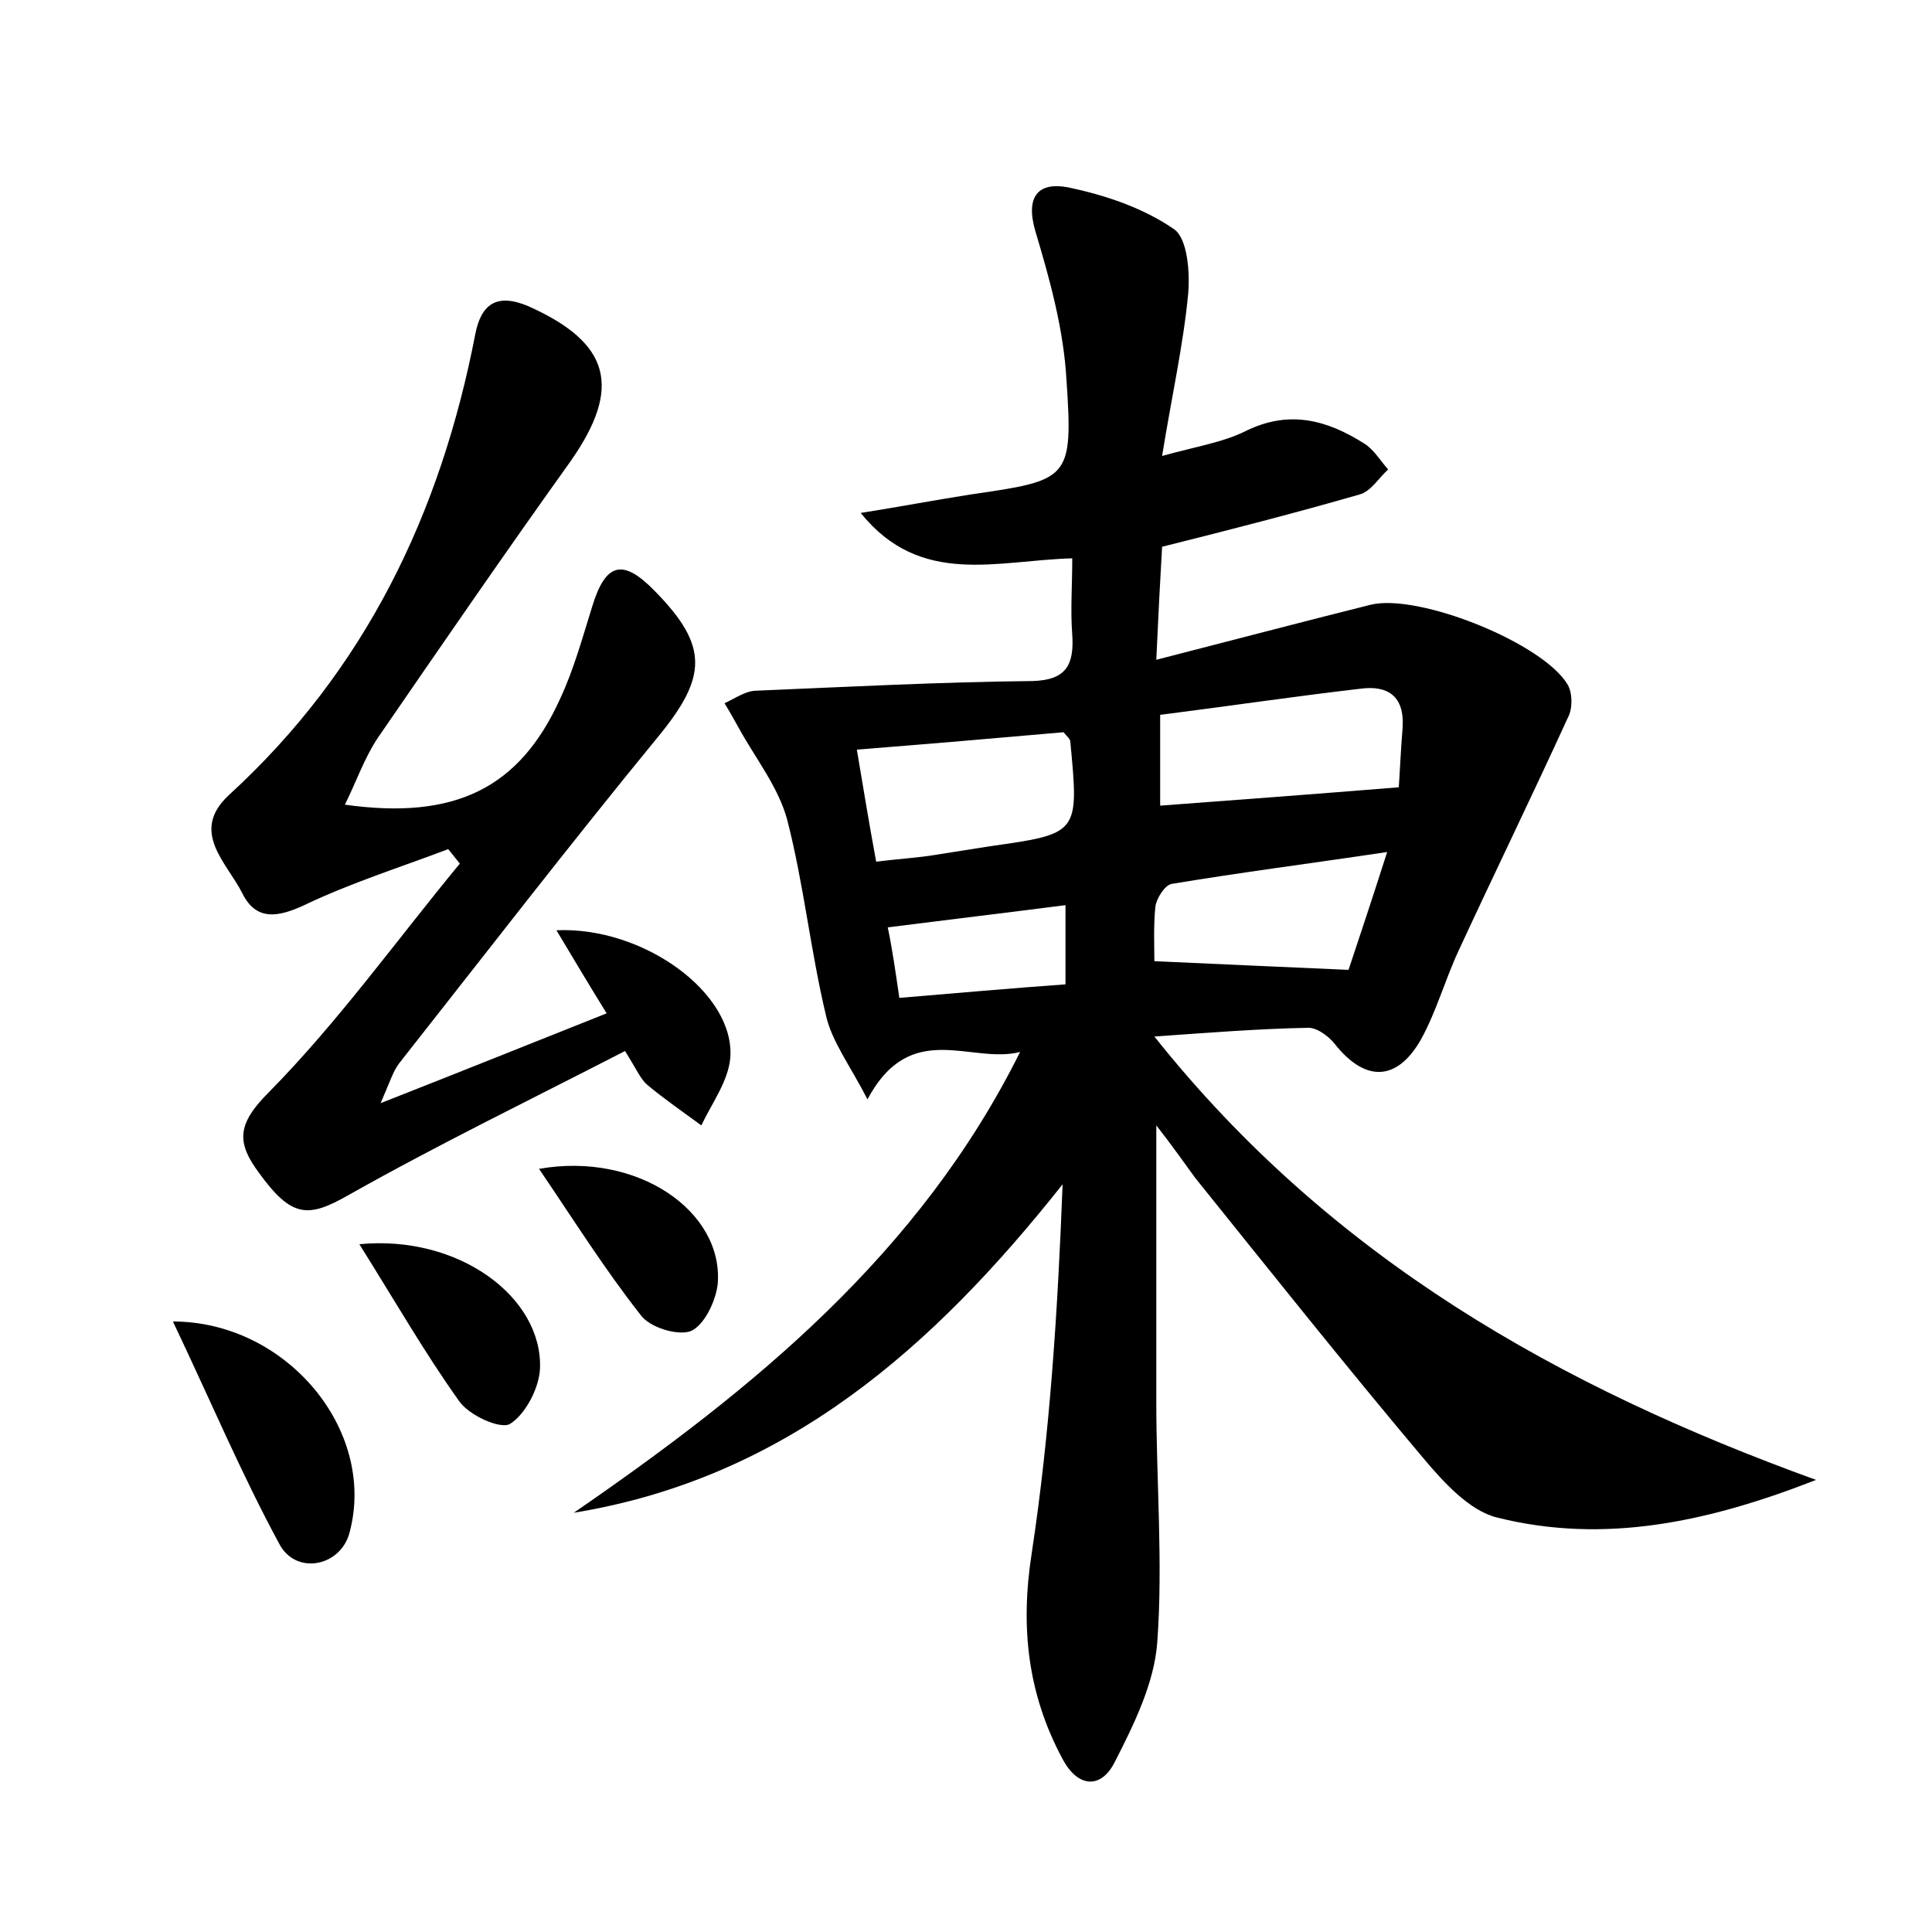 <?xml version="1.0" encoding="utf-8"?>
<!-- Generator: Adobe Illustrator 22.0.0, SVG Export Plug-In . SVG Version: 6.00 Build 0)  -->
<svg version="1.1" id="图层_1" xmlns="http://www.w3.org/2000/svg" xmlns:xlink="http://www.w3.org/1999/xlink" x="0px" y="0px"
	 viewBox="0 0 200 200" style="enable-background:new 0 0 200 200;" xml:space="preserve">
<style type="text/css">
	.st0{fill:#FFFFFF;}
</style>
<g>
	
	<path d="M119.7,116.5c0,10.2,0,19.4,0,28.6c0,8.3,0.7,16.7,0.1,24.9c-0.3,4.2-2.4,8.5-4.4,12.4c-1.4,2.8-3.8,2.7-5.4-0.3
		c-3.6-6.7-4.4-13.6-3.2-21.3c1.9-12.5,2.7-25.2,3.2-38.2c-13.4,16.9-28.6,30.4-50.6,34c18.6-12.8,35.8-26.8,46.2-47.7
		c-5.1,1.3-11.3-3.5-15.8,4.9c-1.8-3.5-3.7-6-4.3-8.7c-1.6-6.7-2.3-13.6-4-20.2c-0.9-3.4-3.3-6.4-5-9.5c-0.5-0.9-1-1.8-1.5-2.6
		c1.1-0.5,2.2-1.3,3.3-1.3c9.5-0.4,19-0.9,28.6-1c3.5-0.1,4.3-1.7,4.1-4.8c-0.2-2.5,0-5.1,0-7.9c-7.8,0.2-15.7,3-21.9-4.7
		c3.8-0.6,7.5-1.3,11.3-1.9c10.3-1.5,10.7-1.5,10-11.9c-0.3-5.2-1.7-10.3-3.2-15.3c-1.1-3.7,0.3-5.2,3.4-4.6
		c3.8,0.8,7.7,2.1,10.9,4.3c1.4,0.9,1.7,4.4,1.5,6.7c-0.5,5.3-1.7,10.6-2.7,16.8c3.6-1,6.3-1.4,8.7-2.6c4.5-2.2,8.4-1.1,12.2,1.3
		c1,0.6,1.7,1.8,2.5,2.7c-1,0.9-1.8,2.3-3,2.6c-6.6,1.9-13.2,3.6-20.4,5.4c-0.2,3.4-0.4,7.2-0.6,11.7c7.8-2,15-3.9,22.2-5.7
		c5-1.2,17.9,4,20.4,8.3c0.5,0.9,0.5,2.5,0,3.4c-3.7,8.1-7.6,16.1-11.3,24.1c-1.4,3-2.3,6.3-3.9,9.2c-2.5,4.4-5.8,4.4-8.9,0.5
		c-0.7-0.9-2-1.8-2.9-1.7c-5.1,0.1-10.1,0.5-15.8,0.9c18.3,23,42,36.3,68.5,45.9c-11,4.3-21.8,6.7-33,3.9c-2.9-0.7-5.6-3.7-7.7-6.2
		c-8-9.5-15.8-19.3-23.6-29C122.6,120.4,121.5,118.8,119.7,116.5z M120.1,74c0,3.7,0,6.7,0,9.4c8.1-0.6,16-1.2,24.7-1.9
		c0.1-1.3,0.2-3.8,0.4-6.2c0.2-3.2-1.5-4.4-4.4-4C133.9,72.1,127.2,73.1,120.1,74z M90.7,89.2c2.4-0.3,4.3-0.4,6.1-0.7
		c1.9-0.3,3.8-0.6,5.7-0.9c9.2-1.3,9.2-1.3,8.3-10.8c0-0.3-0.3-0.5-0.7-1c-6.8,0.6-13.8,1.2-21.4,1.8C89.4,81.8,90,85.4,90.7,89.2z
		 M143.6,88.2c-8,1.2-15.1,2.1-22.3,3.3c-0.7,0.1-1.6,1.5-1.7,2.4c-0.2,2-0.1,4-0.1,5.6c6.8,0.3,13,0.6,20.1,0.9
		C140.6,97.4,142,93.2,143.6,88.2z M93.1,103.3c6-0.5,11.6-1,17.2-1.4c0-3.1,0-5.6,0-8.2c-6.2,0.8-12.1,1.5-18.4,2.3
		C92.4,98.4,92.7,100.6,93.1,103.3z"/>
	<path d="M35.7,83.3c11.4,1.6,18.1-1.7,22.3-11c1.4-3,2.3-6.3,3.3-9.5c1.4-4.6,3.2-5,6.5-1.6c5.6,5.7,5.4,8.9,0.3,15.1
		c-9.1,11.1-17.9,22.5-26.8,33.8c-0.6,0.8-0.9,1.8-1.9,4.1c8.4-3.3,15.6-6.2,23.4-9.3c-1.8-2.9-3.4-5.6-5.2-8.6
		c9-0.4,18.5,6.5,18,13.2c-0.2,2.4-1.9,4.7-3,7c-1.9-1.4-3.8-2.7-5.6-4.2c-0.7-0.6-1.1-1.6-2.3-3.5c-9.5,4.9-19.2,9.6-28.6,14.9
		c-4.2,2.4-5.9,2.4-9.3-2.3c-2.3-3.1-2.3-5,1-8.3c7.2-7.3,13.2-15.7,19.8-23.7c-0.4-0.5-0.8-1-1.2-1.5c-5,1.9-10.1,3.5-14.9,5.8
		c-2.8,1.3-5,1.6-6.4-1.2c-1.6-3.2-5.5-6.4-1.4-10.2c14.1-12.9,21.9-29.1,25.5-47.7c0.6-3.1,2.2-4.3,5.5-2.9c8.5,3.8,9.7,8.4,4.4,16
		c-6.8,9.5-13.4,19.1-20,28.7C37.7,78.5,36.9,80.9,35.7,83.3z"/>
	<path d="M17.9,136.8c11.7,0,21.1,11.2,18.3,21.8c-0.9,3.6-5.6,4.5-7.3,1.2C25,152.6,21.8,145,17.9,136.8z"/>
	<path d="M37.2,128.8c10.3-1,19,5.5,18.7,12.9c-0.1,2-1.5,4.7-3.1,5.7c-1,0.6-4.3-0.9-5.3-2.4C44,140.1,40.9,134.7,37.2,128.8z"/>
	<path d="M55.8,121c10.2-1.8,19.1,4.4,18.5,11.9c-0.2,1.8-1.4,4.3-2.8,4.9c-1.4,0.5-4.3-0.4-5.2-1.7C62.6,131.4,59.4,126.3,55.8,121
		z"/>
	
	
	
	
</g>
</svg>
